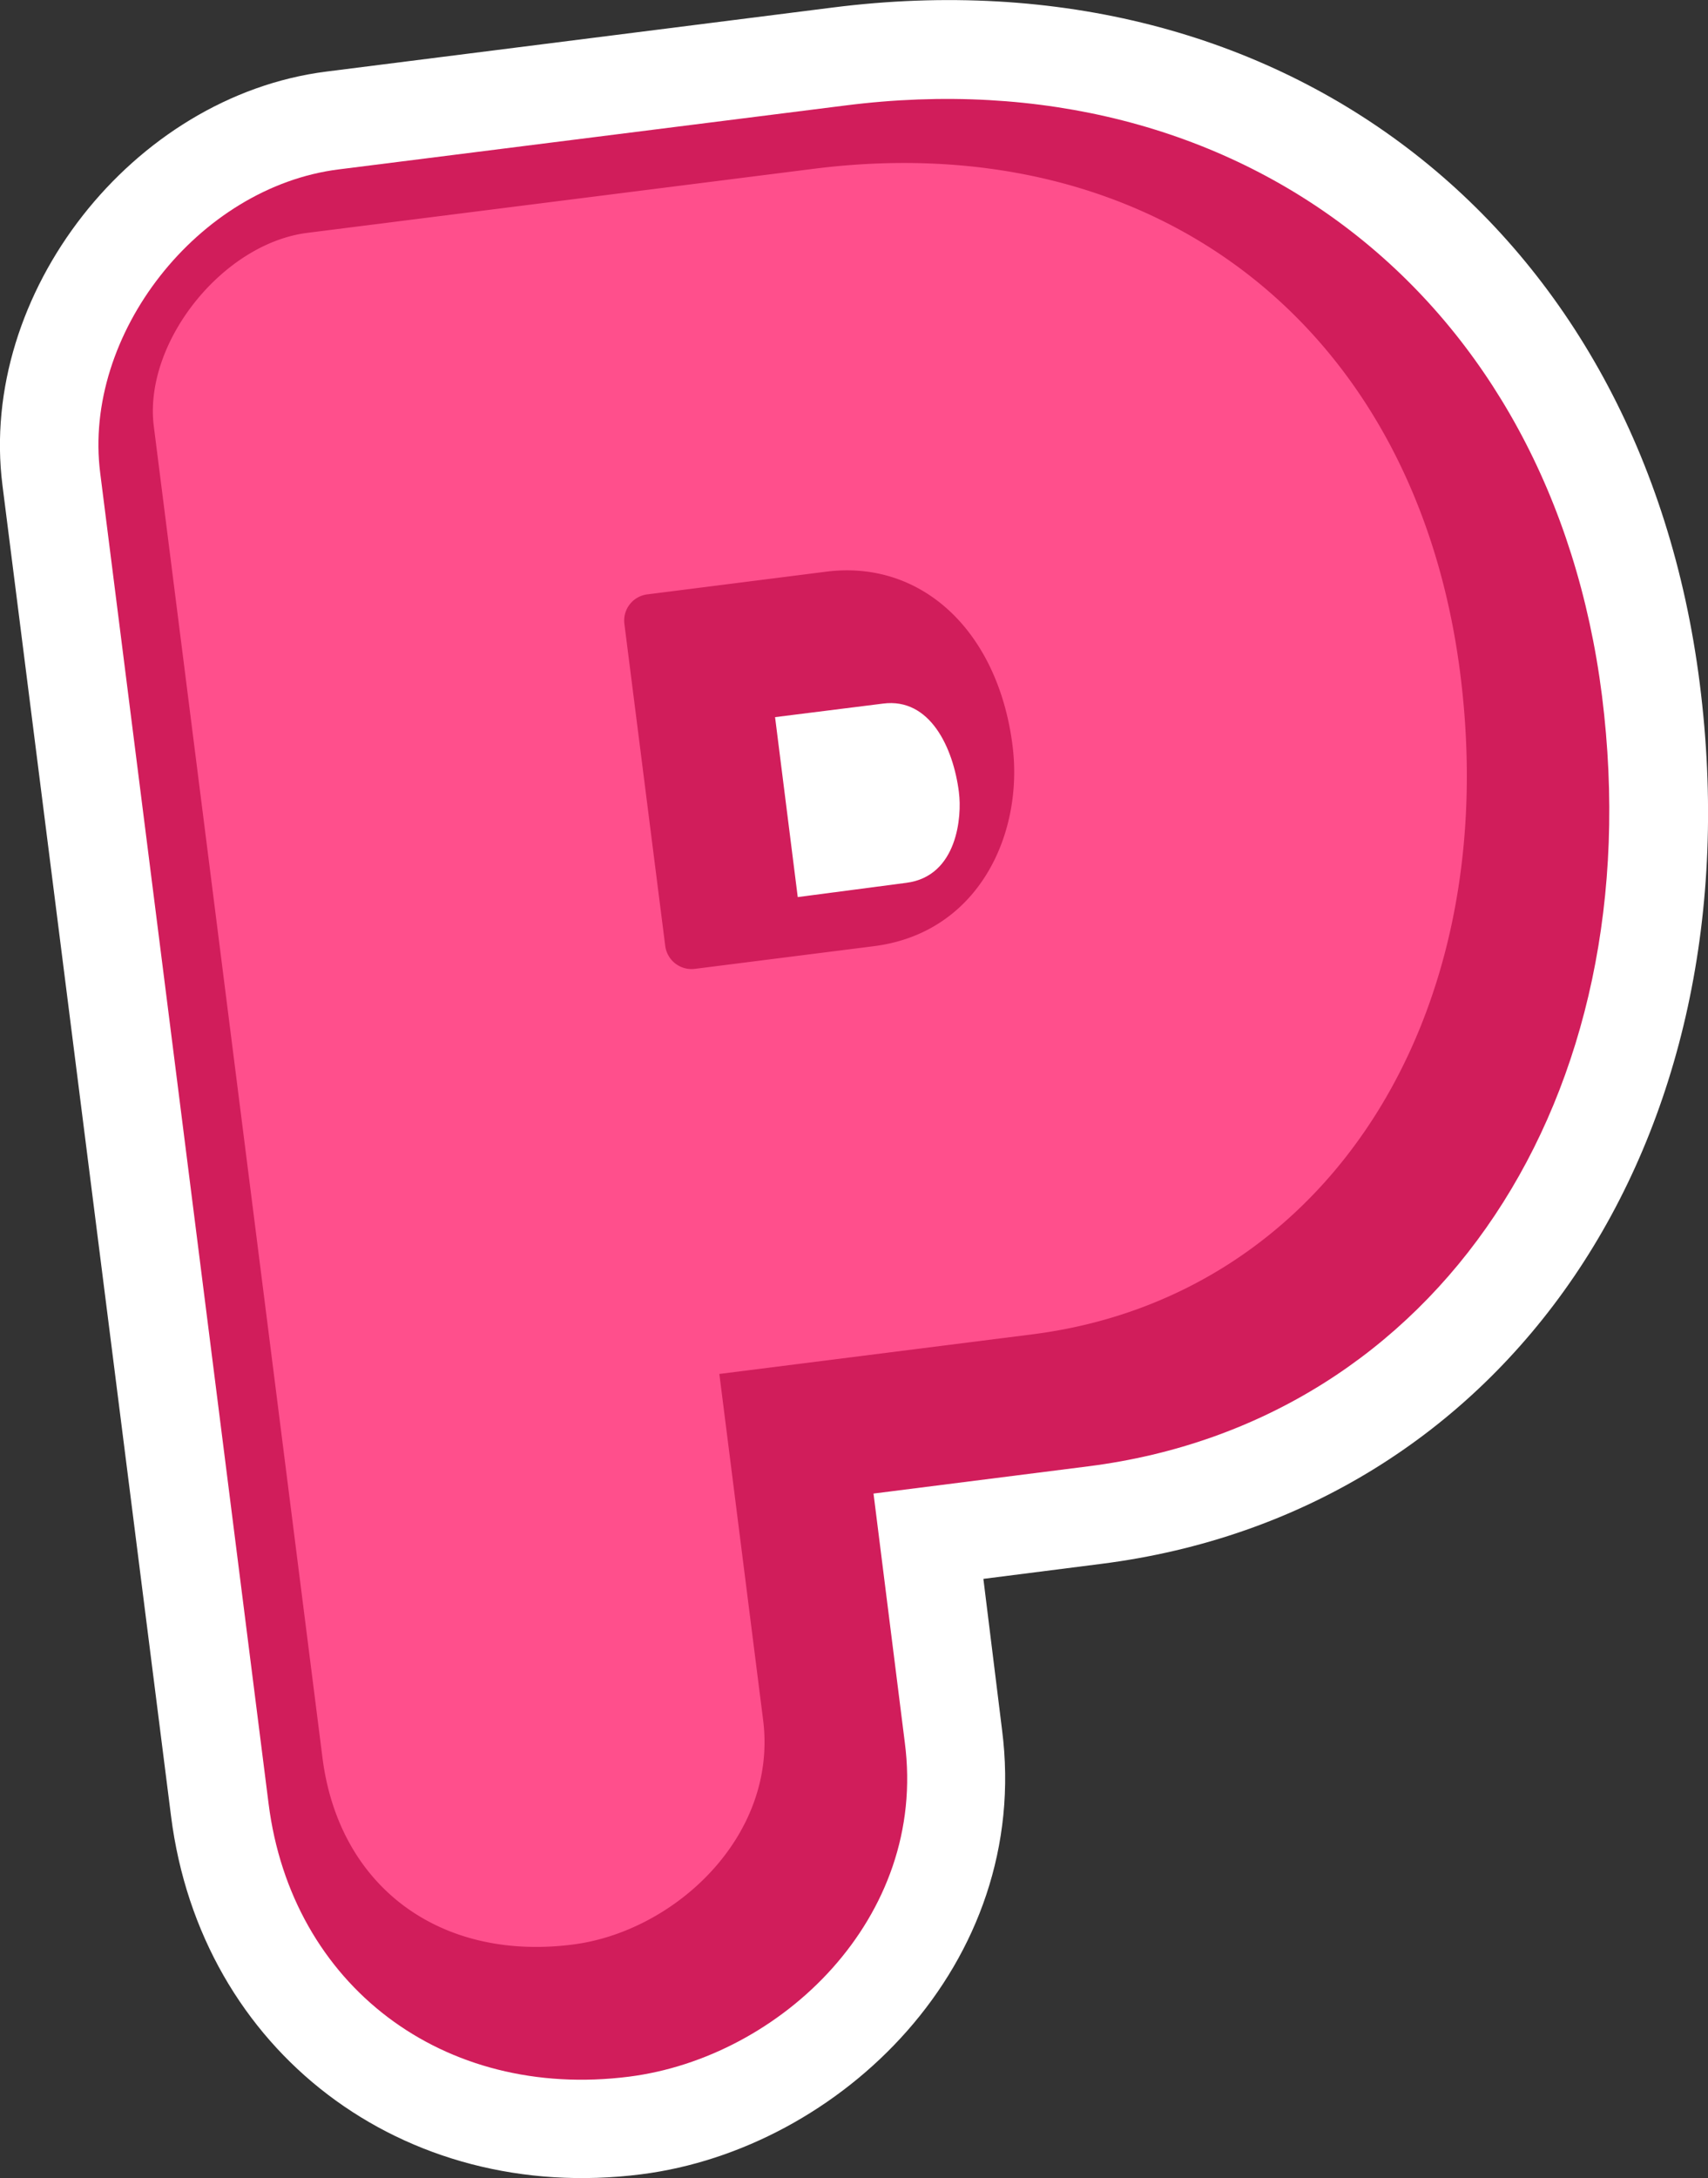 <svg xmlns="http://www.w3.org/2000/svg" viewBox="0 0 97.16 123.83"><rect x="0" y="0" width="97.16" height="123.83" fill="#333333" stroke="none"/><defs><style>.cls-1{fill:#fff;}.cls-2{fill:#d11d5b;}.cls-3{fill:#ff4f8c;}</style></defs><title>char-16Asset 59</title><g id="Layer_2" data-name="Layer 2"><g id="Layer_1-2" data-name="Layer 1"><path class="cls-1" d="M48.06,6,19.27,9.63c-8,1-14.57,9.4-13.57,17.26l9.58,75.66c1.31,10.32,9.93,16.85,20.5,15.51,8.6-1.09,17-9,15.69-19L49.69,84.91l12.23-1.55C81.74,80.84,94,62.42,91.13,39.56,88.27,16.94,70.55,3.13,48.06,6Zm6.49,39.07c.17,1.29-.06,4.75-3,5.12L45.38,51,44.09,40.77,50.23,40C52.9,39.65,54.23,42.5,54.55,45.05Z"/><path class="cls-1" d="M36.48,123.61c-13.56,1.72-25.06-7-26.75-20.36L.14,27.59C-1.24,16.68,7.54,5.47,18.56,4.07L47.35.43C73.12-2.84,93.41,13,96.69,38.85,100,64.94,85.67,86,62.62,88.91l-6.68.85L57,98.33C58.72,111.68,47.77,122.18,36.48,123.61ZM20,15.18c-4.93.63-9.33,6.18-8.71,11l9.58,75.66c.92,7.22,6.77,11.6,14.24,10.65,5.8-.73,11.68-6.16,10.84-12.76L43.43,80.05,61.22,77.8c16.6-2.1,26.84-17.89,24.36-37.54S68.29,9.06,48.76,11.54ZM52.23,55.73l-11.7,1.48-2.7-21.29,11.7-1.48c5.4-.69,9.75,3.39,10.58,9.9C60.73,49.3,58.19,55,52.23,55.73Z"/><path class="cls-2" d="M48.06,6,19.27,9.63c-8,1-14.57,9.4-13.57,17.26l9.58,75.66c1.31,10.32,9.93,16.85,20.5,15.51,8.6-1.09,17-9,15.69-19L49.69,84.91l12.23-1.55C81.74,80.84,94,62.42,91.13,39.56,88.27,16.94,70.55,3.13,48.06,6Zm6.49,39.07c.17,1.29-.06,4.75-3,5.12L45.38,51,44.09,40.77,50.23,40C52.9,39.65,54.23,42.5,54.55,45.05Z"/><path class="cls-3" d="M46.26,9.6,17.47,13.24c-4.84.62-9.32,6.27-8.72,11l9.59,75.66c.92,7.33,6.65,11.61,14.23,10.65,5.8-.73,11.68-6.16,10.84-12.77L40.92,78.11l17.79-2.25C75.32,73.76,85.56,58,83.07,38.32S65.79,7.12,46.26,9.6ZM57.6,42.4c.63,5-1.92,10.63-7.88,11.39L39.53,55.08a1.51,1.51,0,0,1-1.69-1.32L35.52,35.48a1.5,1.5,0,0,1,1.31-1.69L47,32.5C52.43,31.81,56.78,35.88,57.6,42.4Z"/></g></g></svg>
